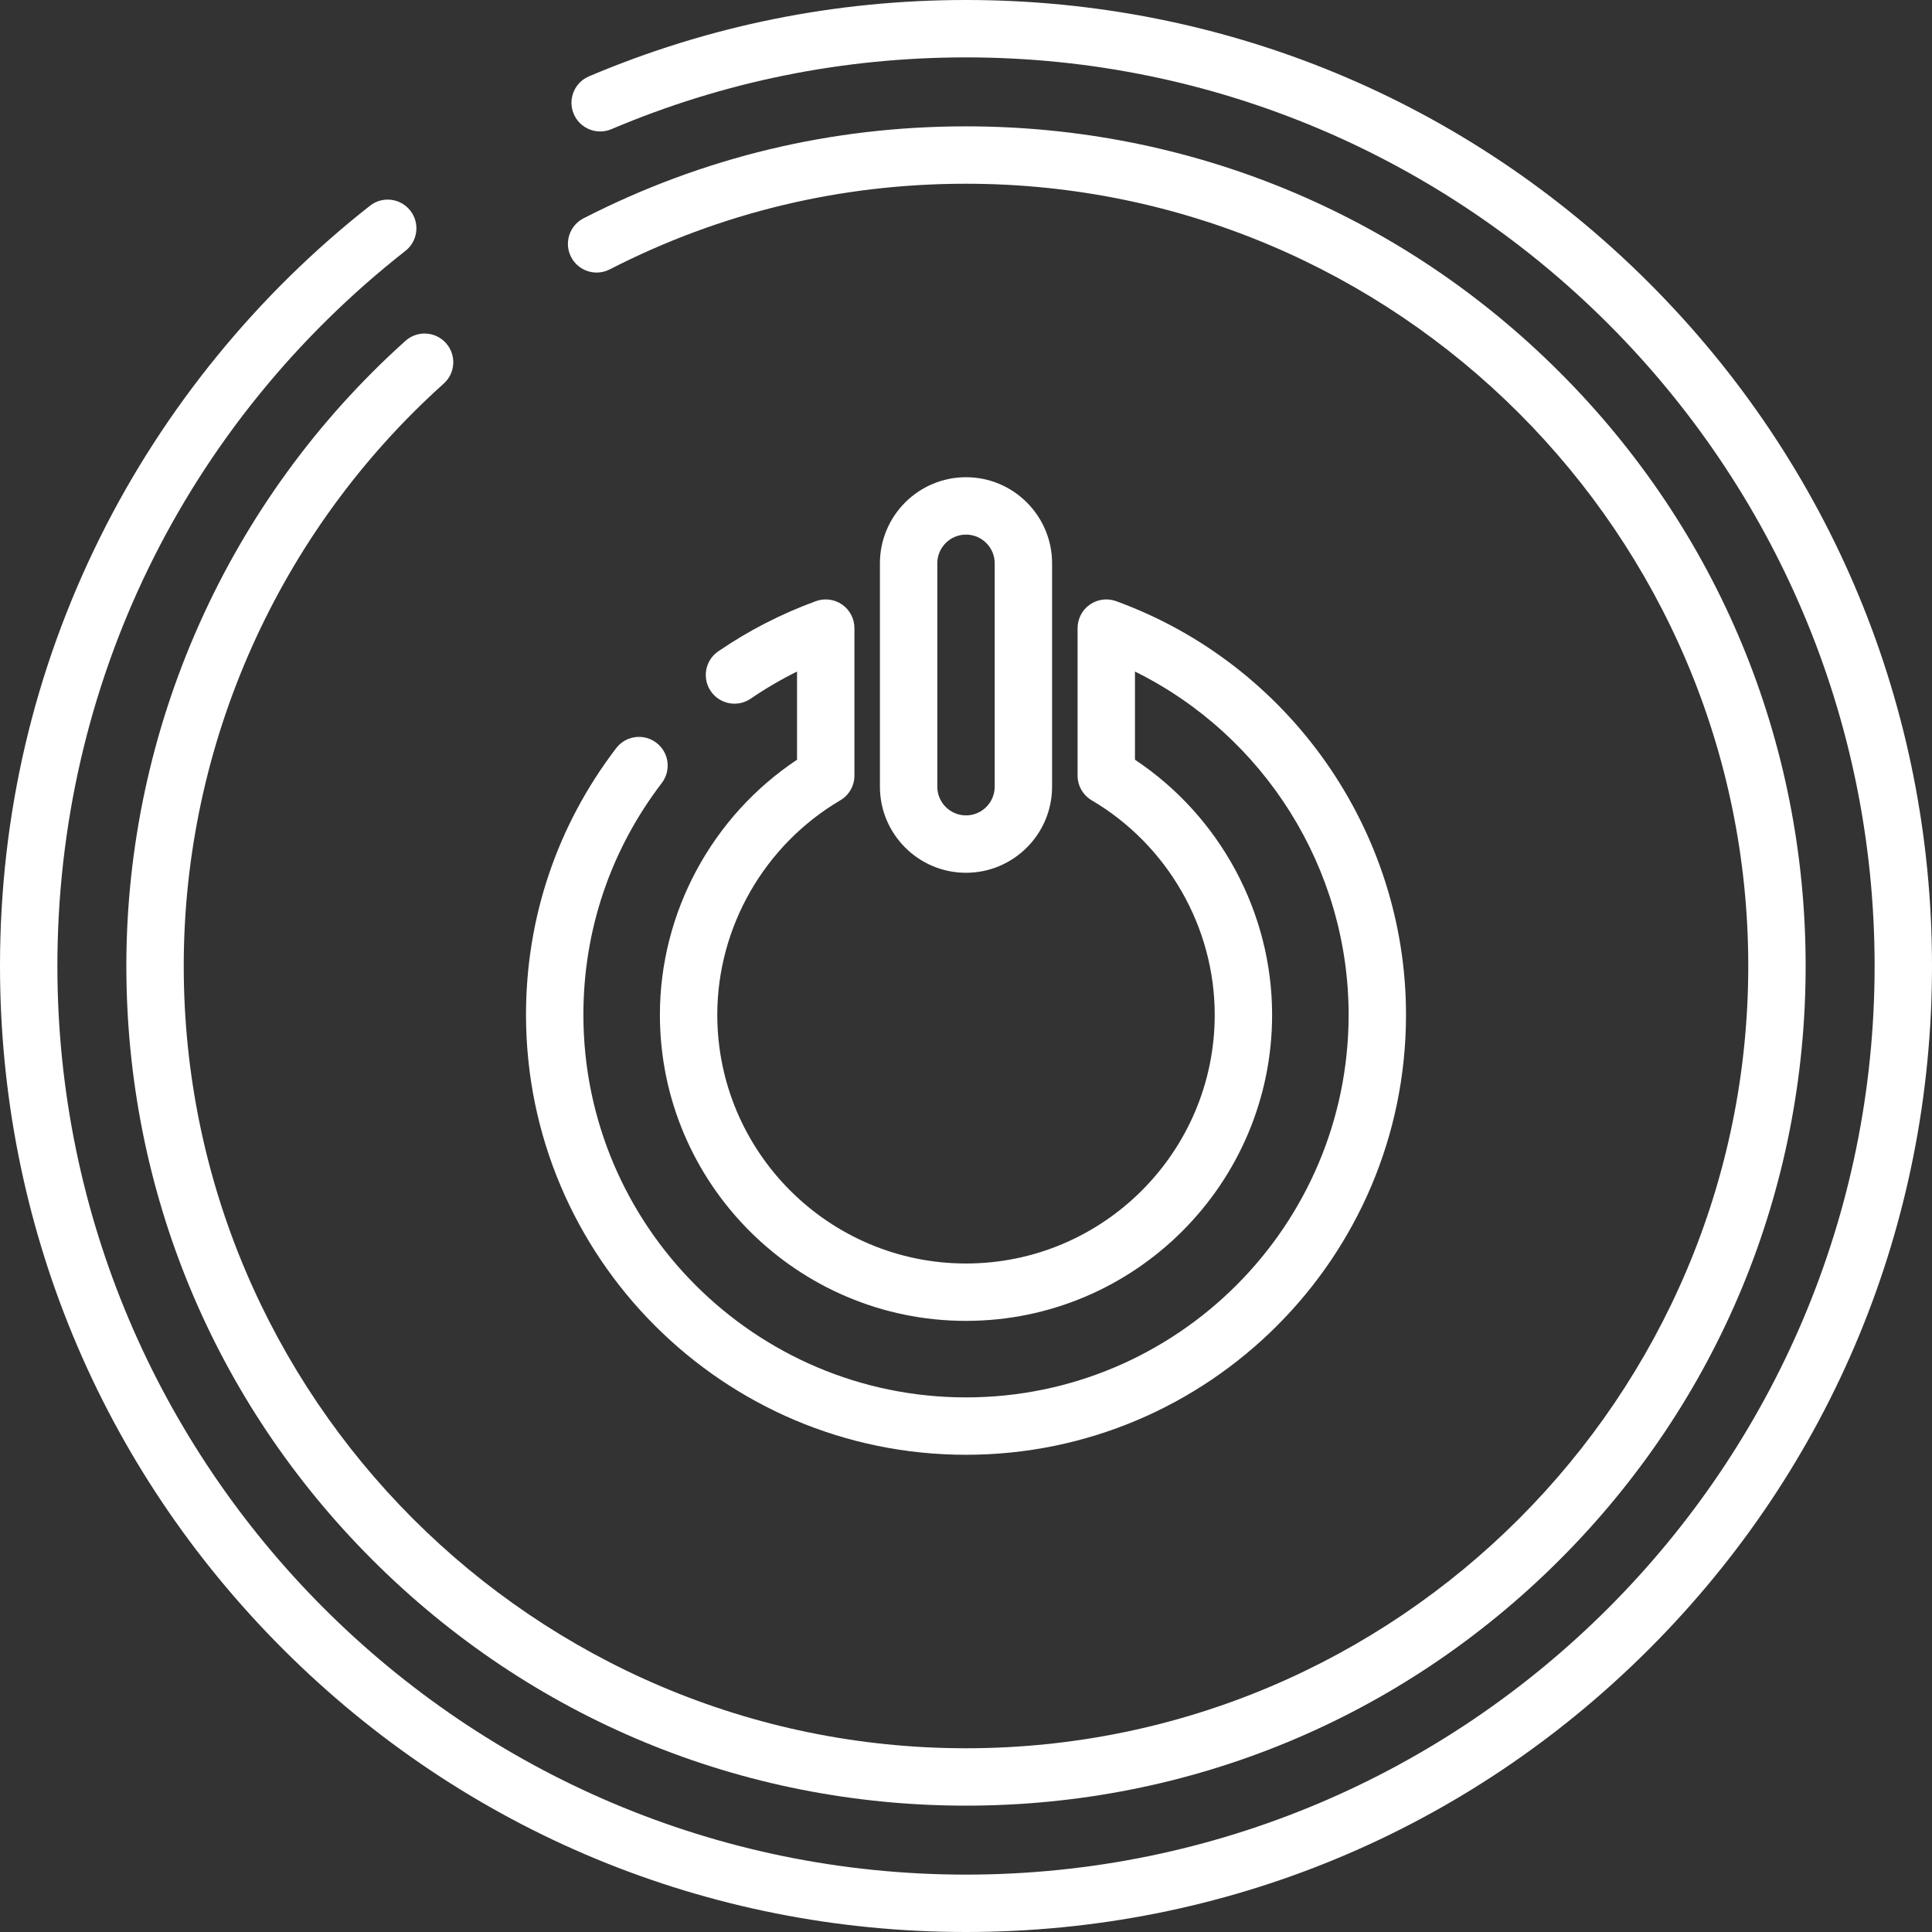 <!DOCTYPE svg PUBLIC "-//W3C//DTD SVG 1.1//EN" "http://www.w3.org/Graphics/SVG/1.1/DTD/svg11.dtd">
<svg version="1.1" id="IconsRepoEditor" xmlns="http://www.w3.org/2000/svg" xmlns:xlink="http://www.w3.org/1999/xlink" x="0px" y="0px" viewBox="0 0 512 512" style="enable-background:new 0 0 512 512;" xml:space="preserve" width="100px" height="100px" fill="#ffffff" stroke="#ffffff" stroke-width="0">
<rect x="0" y="0" width="512" height="512" fill="#333333" stroke="none"/>
<g id="IconsRepo_bgCarrier"/> <path d="M295.775,159.311c-2.331-0.849-4.928-0.507-6.961,0.917c-2.033,1.422-3.242,3.748-3.242,6.229v39.084 c0,2.694,1.424,5.186,3.746,6.553c20.105,11.837,32.595,33.615,32.595,56.834c0,36.344-29.568,65.912-65.912,65.912 c-36.345,0-65.913-29.568-65.913-65.912c0-23.218,12.49-44.996,32.596-56.834c2.321-1.367,3.745-3.859,3.745-6.553v-39.083 c0-2.481-1.21-4.806-3.242-6.229c-2.033-1.422-4.63-1.766-6.961-0.917c-9.122,3.319-17.827,7.791-25.873,13.29 c-3.466,2.369-4.357,7.101-1.986,10.568c2.369,3.467,7.1,4.357,10.568,1.987c3.928-2.685,8.036-5.088,12.286-7.189v23.366 c-22.523,14.978-36.342,40.483-36.342,67.592c0,44.73,36.392,81.12,81.121,81.12s81.12-36.391,81.12-81.12 c0-27.11-13.819-52.615-36.342-67.593v-23.37c34.27,16.935,56.62,52.217,56.62,90.963c0,55.91-45.486,101.397-101.397,101.397 s-101.398-45.487-101.398-101.397c0-22.39,7.184-43.63,20.775-61.422c2.55-3.338,1.911-8.11-1.426-10.659 c-3.338-2.55-8.11-1.91-10.659,1.427c-15.635,20.467-23.898,44.898-23.898,70.654c0,64.296,52.309,116.605,116.606,116.605 c64.296,0,116.605-52.309,116.605-116.605C372.605,220.086,341.73,176.035,295.775,159.311z"/> <path d="M256,126.467c-12.578,0-22.812,10.233-22.812,22.812v59.204c0,12.579,10.234,22.812,22.812,22.812 s22.812-10.233,22.812-22.812v-59.204C278.812,136.7,268.578,126.467,256,126.467z M263.604,208.483 c0,4.193-3.411,7.604-7.604,7.604s-7.604-3.411-7.604-7.604v-59.204c0-4.193,3.411-7.604,7.604-7.604s7.604,3.411,7.604,7.604 V208.483z"/> <path d="M413.342,98.657C371.315,56.628,315.437,33.483,256,33.483c-35.701,0-69.804,8.201-101.36,24.375 c-3.738,1.915-5.214,6.498-3.299,10.235c1.917,3.738,6.499,5.214,10.236,3.298c29.389-15.063,61.157-22.7,94.423-22.7 c114.311,0,207.309,92.998,207.309,207.309S370.311,463.308,256,463.308S48.691,370.311,48.691,256 c0-58.795,25.115-115.052,68.907-154.346c3.126-2.804,3.386-7.612,0.581-10.738c-2.805-3.126-7.612-3.387-10.738-0.581 C60.439,132.51,33.483,192.892,33.483,256c0,59.437,23.145,115.316,65.173,157.343c42.029,42.028,97.907,65.173,157.343,65.173 c59.437,0,115.315-23.145,157.343-65.173c42.028-42.028,65.173-97.907,65.173-157.343 C478.515,196.563,455.37,140.684,413.342,98.657z"/> <path d="M437.019,74.981C388.668,26.629,324.38,0,256,0c-34.659,0-68.276,6.808-99.919,20.235c-3.866,1.64-5.671,6.104-4.03,9.97 c1.641,3.866,6.107,5.667,9.97,4.03C191.775,21.609,223.393,15.208,256,15.208c132.773,0,240.792,108.019,240.792,240.792 S388.773,496.792,256,496.792S15.208,388.773,15.208,256c0-74.427,33.618-143.503,92.234-189.517 c3.304-2.593,3.879-7.373,1.287-10.676c-2.594-3.304-7.374-3.88-10.676-1.287c-29.862,23.443-54.555,53.747-71.408,87.638 C8.965,177.712,0,216.013,0,256c0,68.38,26.629,132.668,74.98,181.019C123.332,485.371,187.62,512,256,512 s132.668-26.629,181.019-74.981C485.371,388.668,512,324.38,512,256S485.371,123.332,437.019,74.981z"/> </svg>